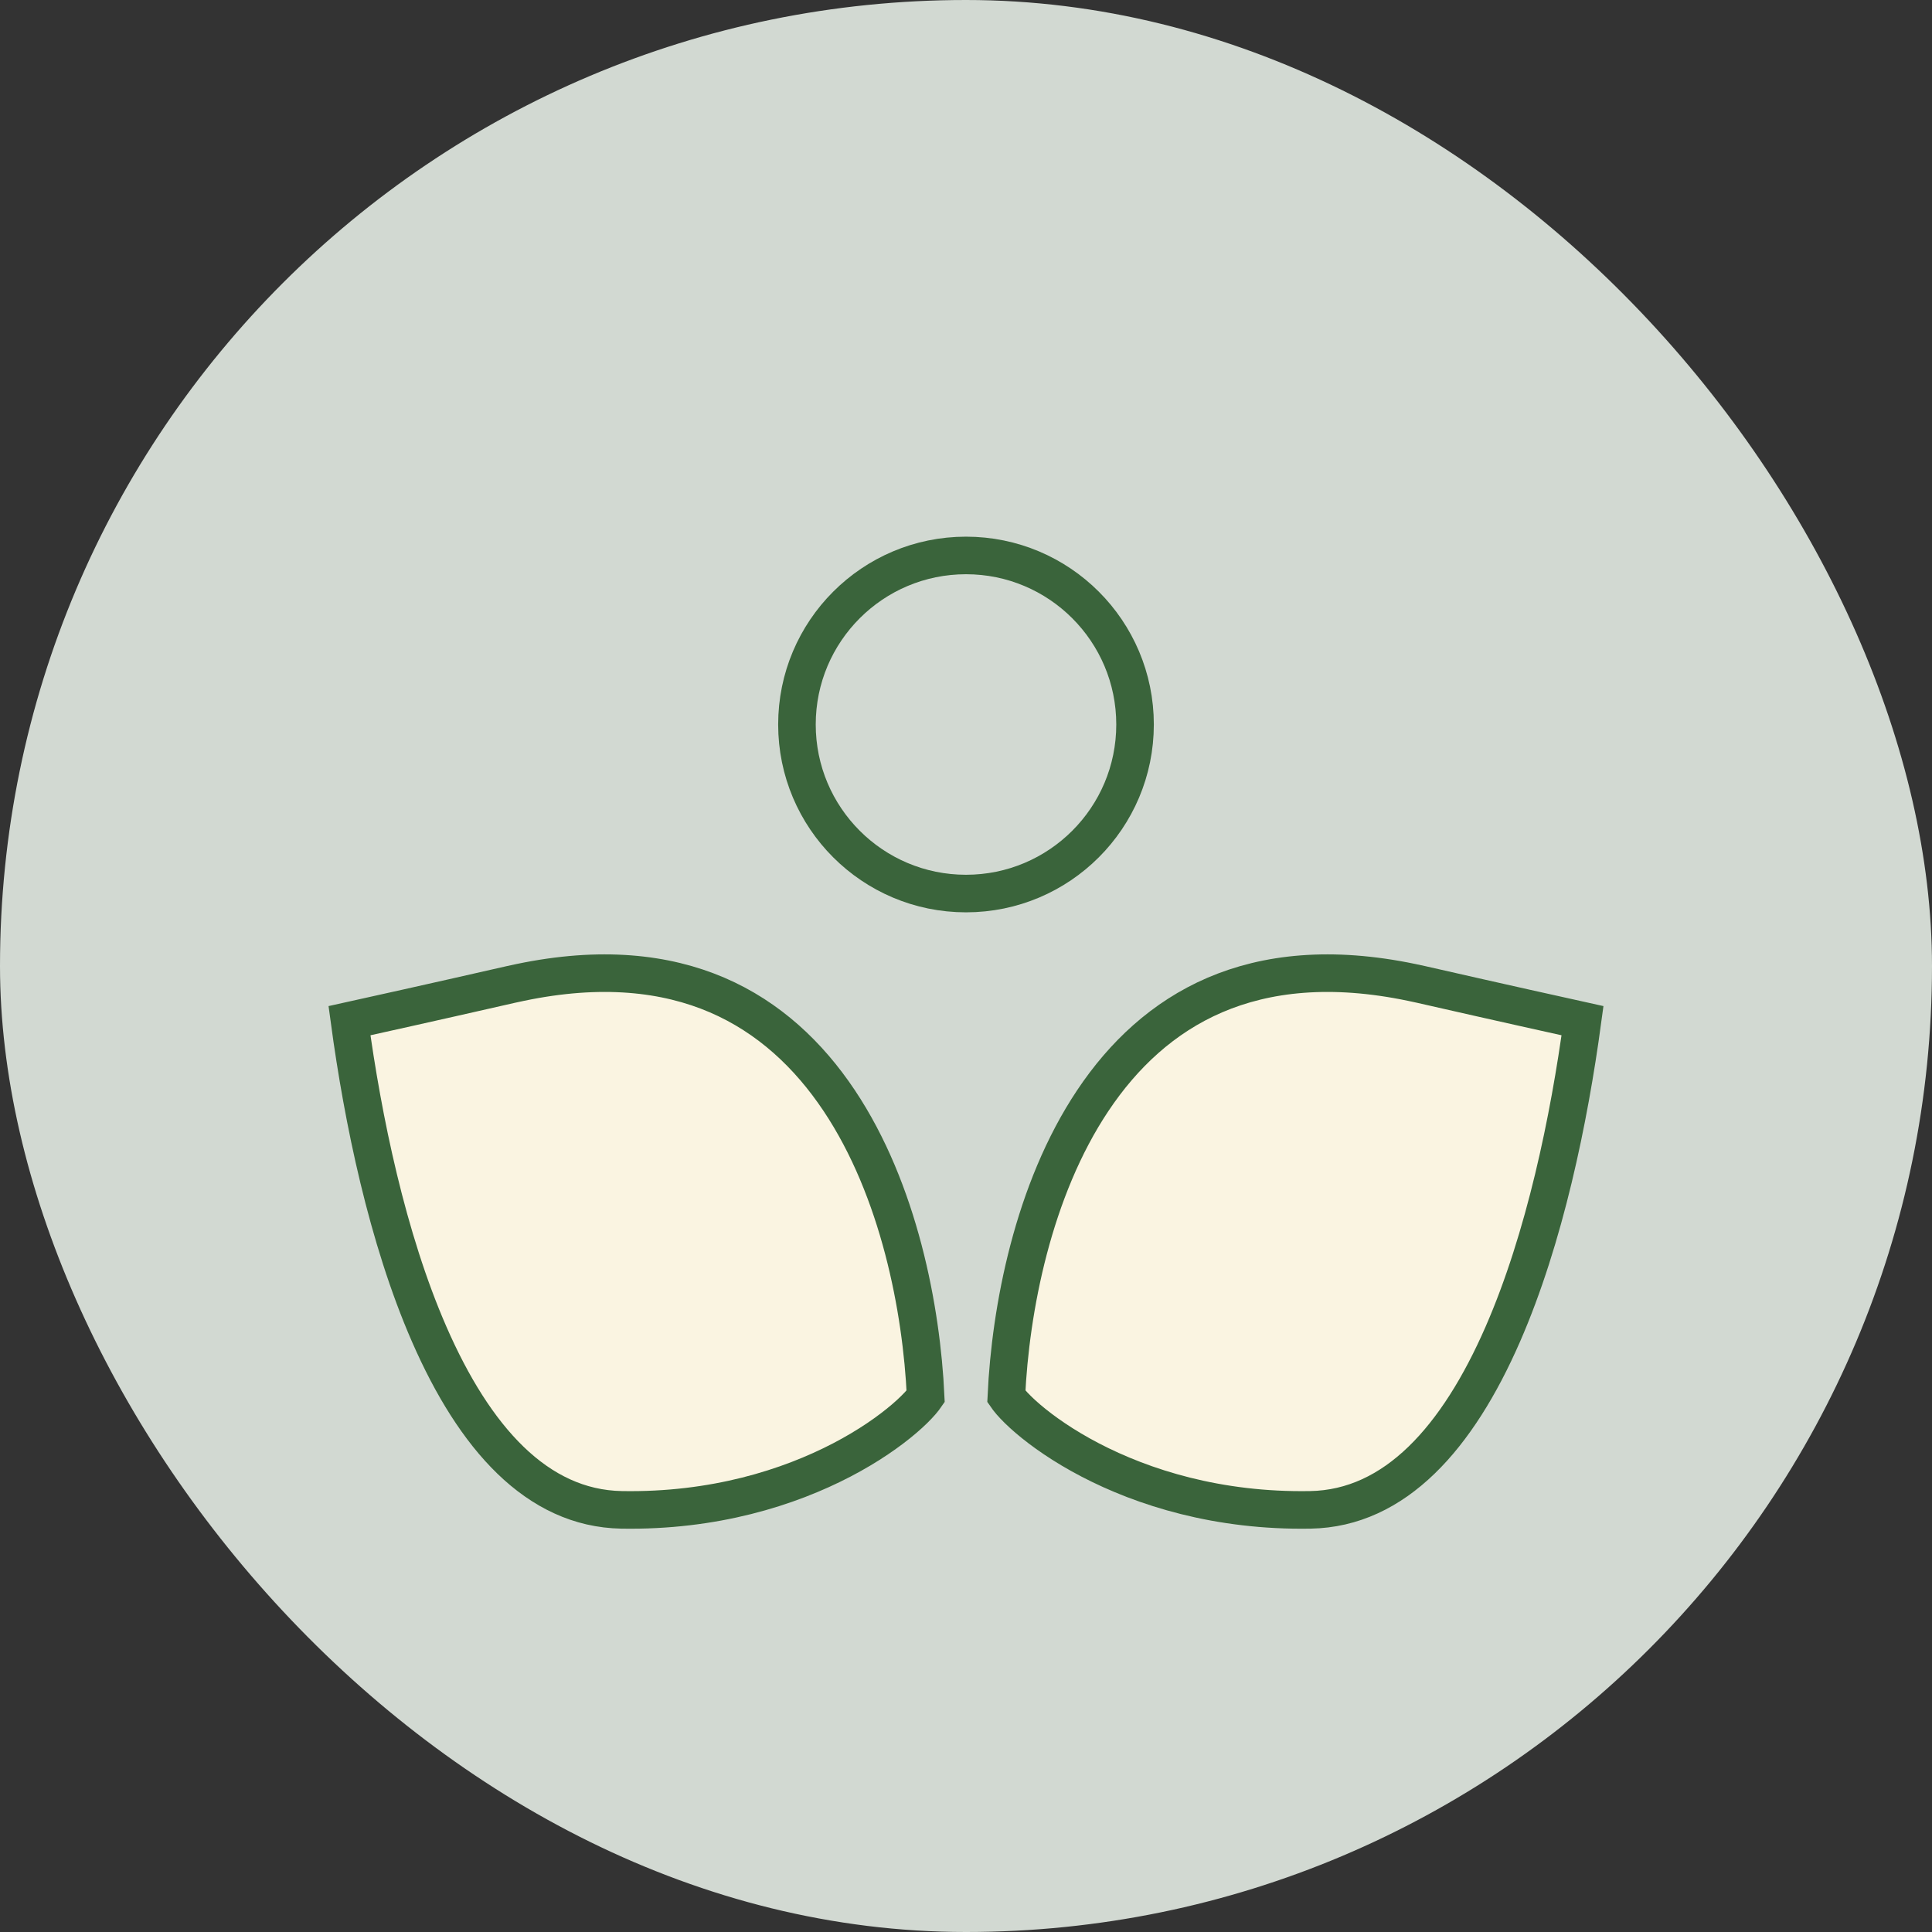 <svg width="36" height="36" viewBox="0 0 36 36" fill="none" xmlns="http://www.w3.org/2000/svg">
<rect x="0" y="0" width="36" height="36" fill="#333333" stroke="none"/>
<rect width="36" height="36" rx="18" fill="#D2D9D2"/>
<circle cx="18" cy="13.5" r="3.15" stroke="#3A643B" stroke-width="0.7"/>
<path d="M26.477 18.343C26.419 18.33 26.362 18.317 26.305 18.306C24.801 17.992 23.599 18.128 22.637 18.541C21.674 18.955 20.932 19.656 20.364 20.506C19.247 22.177 18.827 24.4 18.752 26.02C18.77 26.046 18.795 26.081 18.831 26.122C18.907 26.21 19.014 26.317 19.152 26.435C19.428 26.671 19.817 26.945 20.312 27.203C21.299 27.718 22.694 28.164 24.417 28.134C25.997 28.106 27.161 26.788 28.002 24.862C28.784 23.071 29.239 20.858 29.488 19.019C29.01 18.913 28.096 18.712 26.477 18.343Z" fill="#FFF7E2" fill-opacity="0.886" stroke="#3A643B" stroke-width="0.7" stroke-linecap="round"/>
<path d="M9.523 18.343C9.581 18.33 9.638 18.317 9.695 18.306C11.199 17.992 12.401 18.128 13.363 18.541C14.325 18.955 15.068 19.656 15.636 20.506C16.753 22.177 17.173 24.4 17.248 26.02C17.23 26.046 17.205 26.081 17.169 26.122C17.093 26.21 16.986 26.317 16.848 26.435C16.572 26.671 16.183 26.945 15.688 27.203C14.701 27.718 13.306 28.164 11.583 28.134C10.002 28.106 8.839 26.788 7.998 24.862C7.216 23.071 6.761 20.858 6.512 19.019C6.99 18.913 7.904 18.712 9.523 18.343Z" fill="#FFF7E2" fill-opacity="0.886" stroke="#3A643B" stroke-width="0.7" stroke-linecap="round"/>
</svg>
